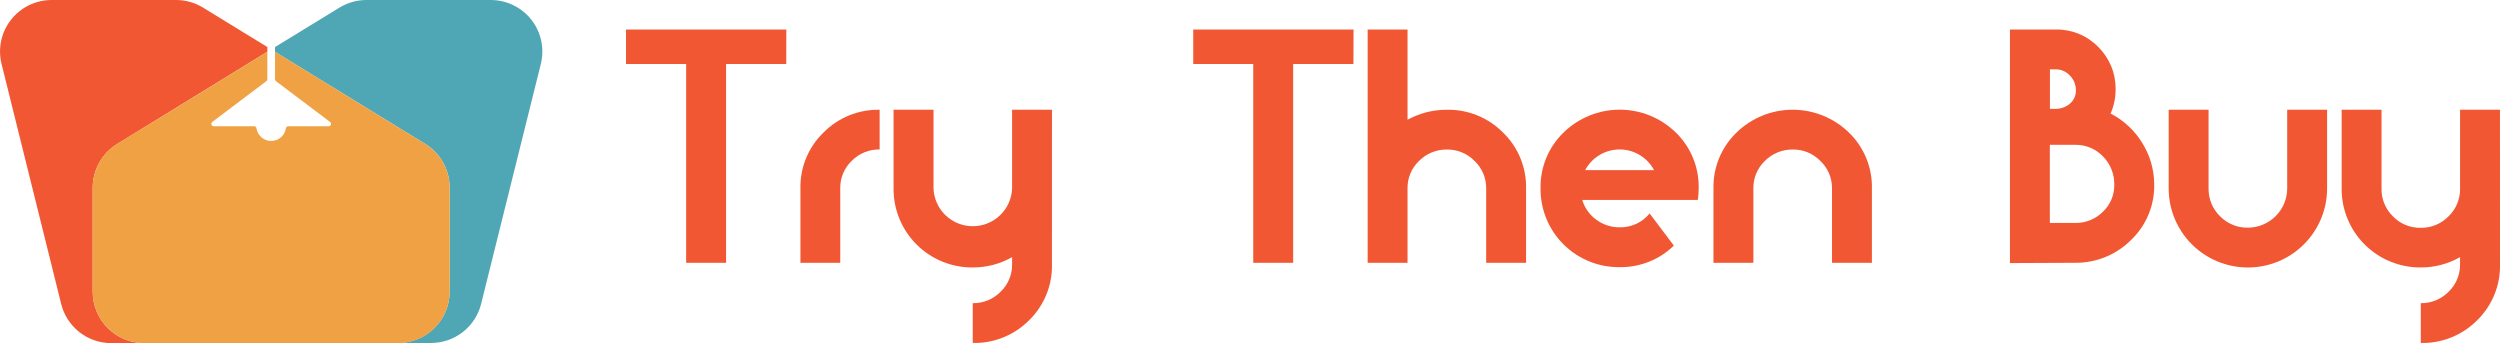<svg width="882" height="121" viewBox="0 0 882 121" fill="none" xmlns="http://www.w3.org/2000/svg">
<g clip-path="url(#clip0_351_2998)">
<path d="M32.702 66.247V102.889C32.702 107.707 34.62 112.328 38.035 115.735C41.449 119.141 46.081 121.055 50.91 121.055H39.266C35.189 121.057 31.229 119.693 28.022 117.181C24.815 114.67 22.546 111.156 21.579 107.204L0.543 22.547C-0.121 19.87 -0.166 17.077 0.411 14.379C0.989 11.682 2.174 9.151 3.877 6.979C5.58 4.806 7.757 3.049 10.242 1.839C12.727 0.63 15.455 0.001 18.219 5.00997e-06H62.099C65.466 -0.002 68.767 0.928 71.635 2.688L94.323 16.595V18.255L41.373 50.77C38.723 52.396 36.534 54.672 35.016 57.381C33.498 60.091 32.701 63.143 32.702 66.247Z" fill="#F15733"/>
<path d="M190.809 22.547L169.74 107.204C168.761 111.145 166.487 114.645 163.281 117.145C160.075 119.646 156.122 121.003 152.053 121H140.432C145.252 121 149.876 119.094 153.291 115.7C156.706 112.305 158.633 107.699 158.651 102.889V66.247C158.653 63.141 157.857 60.087 156.339 57.375C154.821 54.663 152.631 52.386 149.979 50.759L97.029 18.288V16.595L119.762 2.688C122.624 0.935 125.917 0.005 129.276 1.19542e-07H173.122C175.888 -0 178.617 0.627 181.103 1.836C183.589 3.044 185.767 4.801 187.472 6.974C189.176 9.147 190.363 11.678 190.941 14.377C191.519 17.075 191.474 19.869 190.809 22.547Z" fill="#4FA6B4"/>
<path d="M158.651 66.247V102.889C158.648 107.708 156.727 112.329 153.311 115.735C149.894 119.142 145.262 121.055 140.431 121.055H50.91C46.081 121.055 41.449 119.141 38.035 115.735C34.62 112.328 32.701 107.707 32.701 102.889V66.247C32.699 63.141 33.495 60.087 35.013 57.375C36.531 54.663 38.721 52.385 41.373 50.759L94.323 18.288V27.935C94.324 28.066 94.294 28.194 94.237 28.312C94.179 28.429 94.095 28.531 93.991 28.61L74.917 42.992C74.769 43.096 74.658 43.245 74.6 43.416C74.541 43.587 74.539 43.772 74.594 43.945C74.648 44.117 74.756 44.268 74.902 44.375C75.048 44.482 75.224 44.54 75.405 44.541H89.655C89.857 44.542 90.052 44.614 90.204 44.746C90.357 44.879 90.457 45.061 90.486 45.26C90.669 46.503 91.294 47.639 92.247 48.461C93.2 49.282 94.417 49.734 95.676 49.734C96.935 49.734 98.153 49.282 99.106 48.461C100.058 47.639 100.683 46.503 100.866 45.26C100.895 45.061 100.995 44.879 101.148 44.746C101.3 44.614 101.495 44.542 101.697 44.541H115.936C116.116 44.544 116.291 44.489 116.438 44.384C116.584 44.28 116.693 44.132 116.749 43.961C116.804 43.79 116.804 43.607 116.748 43.436C116.691 43.266 116.581 43.118 116.435 43.014L97.362 28.632C97.257 28.553 97.173 28.451 97.115 28.334C97.058 28.217 97.028 28.088 97.029 27.957V18.288L149.979 50.77C152.63 52.395 154.818 54.672 156.336 57.381C157.854 60.091 158.651 63.143 158.651 66.247Z" fill="#EFA143"/>
<path d="M277.381 22.58H256.157V92.711H242.074V22.58H220.86V10.411H277.414L277.381 22.58Z" fill="#F15733"/>
<path d="M310.338 52.728C308.514 52.694 306.703 53.03 305.014 53.717C303.324 54.404 301.793 55.426 300.513 56.722C299.199 57.973 298.159 59.482 297.459 61.154C296.758 62.825 296.412 64.624 296.443 66.436V92.711H282.393V66.436C282.321 62.773 283.007 59.135 284.407 55.748C285.808 52.362 287.893 49.3 290.533 46.754C293.115 44.144 296.202 42.086 299.607 40.705C303.012 39.325 306.663 38.65 310.338 38.722V52.728Z" fill="#F15733"/>
<path d="M371.128 93.264C371.211 96.93 370.537 100.575 369.148 103.97C367.759 107.365 365.685 110.439 363.055 113.001C360.461 115.611 357.361 117.666 353.944 119.041C350.528 120.417 346.866 121.083 343.183 121V106.961C345.004 106.99 346.812 106.65 348.497 105.961C350.182 105.273 351.709 104.25 352.986 102.956C354.302 101.703 355.343 100.193 356.046 98.519C356.748 96.846 357.096 95.045 357.067 93.231V90.72C352.841 93.121 348.058 94.376 343.194 94.359C339.52 94.389 335.877 93.689 332.476 92.301C329.075 90.913 325.985 88.865 323.385 86.275C320.785 83.685 318.726 80.605 317.33 77.214C315.933 73.824 315.226 70.19 315.25 66.524V38.722H329.344V66.524C329.487 70.096 331.011 73.474 333.594 75.951C336.178 78.428 339.622 79.811 343.206 79.811C346.789 79.811 350.233 78.428 352.817 75.951C355.401 73.474 356.924 70.096 357.067 66.524V38.722H371.139L371.128 93.264Z" fill="#F15733"/>
<path d="M477.494 22.58H456.225V92.711H442.142V22.58H420.973V10.411H477.527L477.494 22.58Z" fill="#F15733"/>
<path d="M538.395 92.711H524.323V66.447C524.341 64.645 523.988 62.86 523.286 61.2C522.584 59.541 521.548 58.043 520.242 56.799C518.982 55.498 517.468 54.468 515.793 53.771C514.119 53.075 512.32 52.727 510.506 52.75C508.679 52.722 506.865 53.062 505.173 53.75C503.481 54.439 501.945 55.461 500.659 56.755C499.344 58.001 498.302 59.505 497.599 61.174C496.897 62.842 496.549 64.637 496.578 66.447V92.711H482.506V10.411H496.578V42.251C500.825 39.914 505.6 38.699 510.45 38.722C514.128 38.65 517.781 39.325 521.188 40.708C524.595 42.091 527.684 44.152 530.267 46.765C532.904 49.312 534.987 52.375 536.386 55.761C537.784 59.147 538.468 62.785 538.395 66.447V92.711Z" fill="#F15733"/>
<path d="M599.296 66.38C599.297 67.769 599.194 69.156 598.985 70.529H558.211C559.051 73.356 560.811 75.824 563.212 77.543C565.597 79.297 568.489 80.229 571.451 80.198C573.465 80.237 575.46 79.816 577.286 78.969C579.111 78.121 580.719 76.87 581.986 75.308L590.536 86.648C588.014 89.107 585.029 91.045 581.754 92.349C578.479 93.653 574.977 94.299 571.451 94.249C567.772 94.296 564.121 93.609 560.712 92.228C557.303 90.846 554.205 88.798 551.602 86.204C548.998 83.611 546.94 80.524 545.55 77.125C544.16 73.726 543.465 70.084 543.507 66.413C543.436 62.751 544.122 59.113 545.522 55.727C546.922 52.34 549.007 49.278 551.646 46.732C556.937 41.58 564.036 38.696 571.429 38.696C578.822 38.696 585.922 41.58 591.212 46.732C593.835 49.281 595.905 52.34 597.296 55.72C598.686 59.099 599.367 62.728 599.296 66.38ZM583.55 60.019C582.379 57.817 580.63 55.975 578.49 54.691C576.35 53.406 573.899 52.727 571.401 52.727C568.904 52.727 566.453 53.406 564.313 54.691C562.173 55.975 560.424 57.817 559.253 60.019H583.55Z" fill="#F15733"/>
<path d="M660.408 92.711H646.336V66.447C646.354 64.644 646.001 62.858 645.297 61.198C644.593 59.538 643.553 58.041 642.244 56.799C640.983 55.498 639.469 54.467 637.795 53.771C636.121 53.075 634.321 52.727 632.508 52.75C630.682 52.721 628.869 53.061 627.179 53.749C625.489 54.437 623.955 55.46 622.672 56.755C621.356 58.001 620.315 59.505 619.612 61.174C618.91 62.842 618.562 64.637 618.591 66.447V92.711H604.508V66.436C604.436 62.773 605.122 59.135 606.523 55.749C607.923 52.363 610.008 49.301 612.647 46.754C617.949 41.597 625.059 38.712 632.463 38.712C639.867 38.712 646.978 41.597 652.279 46.754C654.917 49.301 657 52.364 658.398 55.75C659.797 59.136 660.481 62.774 660.408 66.436V92.711Z" fill="#F15733"/>
<path d="M759.998 64.82C760.106 68.483 759.448 72.127 758.065 75.521C756.683 78.916 754.607 81.986 751.97 84.535C749.385 87.154 746.299 89.228 742.894 90.632C739.49 92.037 735.837 92.744 732.154 92.711L709.111 92.811V10.411H725.223C728.003 10.351 730.765 10.86 733.34 11.906C735.914 12.953 738.247 14.515 740.193 16.495C742.18 18.441 743.753 20.767 744.818 23.333C745.883 25.899 746.418 28.654 746.392 31.431C746.41 34.399 745.806 37.339 744.618 40.06C749.176 42.41 753.009 45.951 755.707 50.305C758.462 54.651 759.948 59.678 759.998 64.82ZM732.364 31.531C732.298 29.644 731.504 27.856 730.147 26.541C729.511 25.877 728.747 25.349 727.9 24.99C727.054 24.631 726.143 24.447 725.223 24.45H723.216V38.401H725.323C727.215 38.386 729.037 37.682 730.446 36.421C731.114 35.802 731.633 35.041 731.966 34.194C732.298 33.348 732.434 32.437 732.364 31.531ZM745.915 64.931C745.923 63.105 745.568 61.296 744.871 59.608C744.175 57.92 743.15 56.386 741.857 55.096C740.584 53.794 739.058 52.767 737.372 52.078C735.686 51.389 733.876 51.053 732.054 51.091H723.183V78.66H732.154C733.974 78.688 735.781 78.348 737.466 77.659C739.151 76.971 740.678 75.949 741.956 74.656C743.266 73.405 744.296 71.892 744.979 70.216C745.661 68.54 745.98 66.739 745.915 64.931Z" fill="#F15733"/>
<path d="M820.999 66.491C820.999 73.885 818.055 80.976 812.814 86.205C807.574 91.433 800.466 94.371 793.055 94.371C785.643 94.371 778.536 91.433 773.295 86.205C768.054 80.976 765.11 73.885 765.11 66.491V38.722H779.182V66.491C779.154 68.308 779.496 70.112 780.188 71.793C780.88 73.475 781.907 74.998 783.208 76.271C784.475 77.579 785.998 78.614 787.682 79.31C789.366 80.007 791.176 80.35 792.999 80.32C796.683 80.323 800.217 78.869 802.828 76.277C805.438 73.685 806.912 70.166 806.927 66.491V38.722H820.999V66.491Z" fill="#F15733"/>
<path d="M882 93.264C882.083 96.93 881.409 100.575 880.02 103.97C878.631 107.365 876.557 110.439 873.927 113.001C871.333 115.611 868.233 117.666 864.817 119.041C861.4 120.417 857.739 121.083 854.056 121V106.961C855.872 106.987 857.676 106.645 859.357 105.957C861.038 105.269 862.561 104.248 863.836 102.956C865.15 101.702 866.189 100.191 866.89 98.518C867.59 96.844 867.936 95.044 867.906 93.231V90.72C863.68 93.121 858.897 94.376 854.033 94.359C850.364 94.383 846.726 93.679 843.331 92.29C839.936 90.9 836.852 88.851 834.256 86.263C831.661 83.675 829.607 80.598 828.212 77.212C826.818 73.825 826.111 70.196 826.133 66.535V38.722H840.205V66.524C840.168 68.346 840.505 70.157 841.196 71.845C841.886 73.532 842.915 75.061 844.22 76.337C845.486 77.642 847.008 78.674 848.69 79.368C850.372 80.063 852.18 80.406 854 80.375C855.829 80.405 857.644 80.062 859.335 79.367C861.026 78.673 862.558 77.642 863.836 76.337C865.15 75.076 866.19 73.56 866.892 71.881C867.594 70.203 867.943 68.398 867.917 66.579V38.722H881.989L882 93.264Z" fill="#F15733"/>
</g>
<defs>
<clipPath id="clip0_351_2998">
<rect width="882" height="121" fill="white"/>
</clipPath>
</defs>
</svg>
